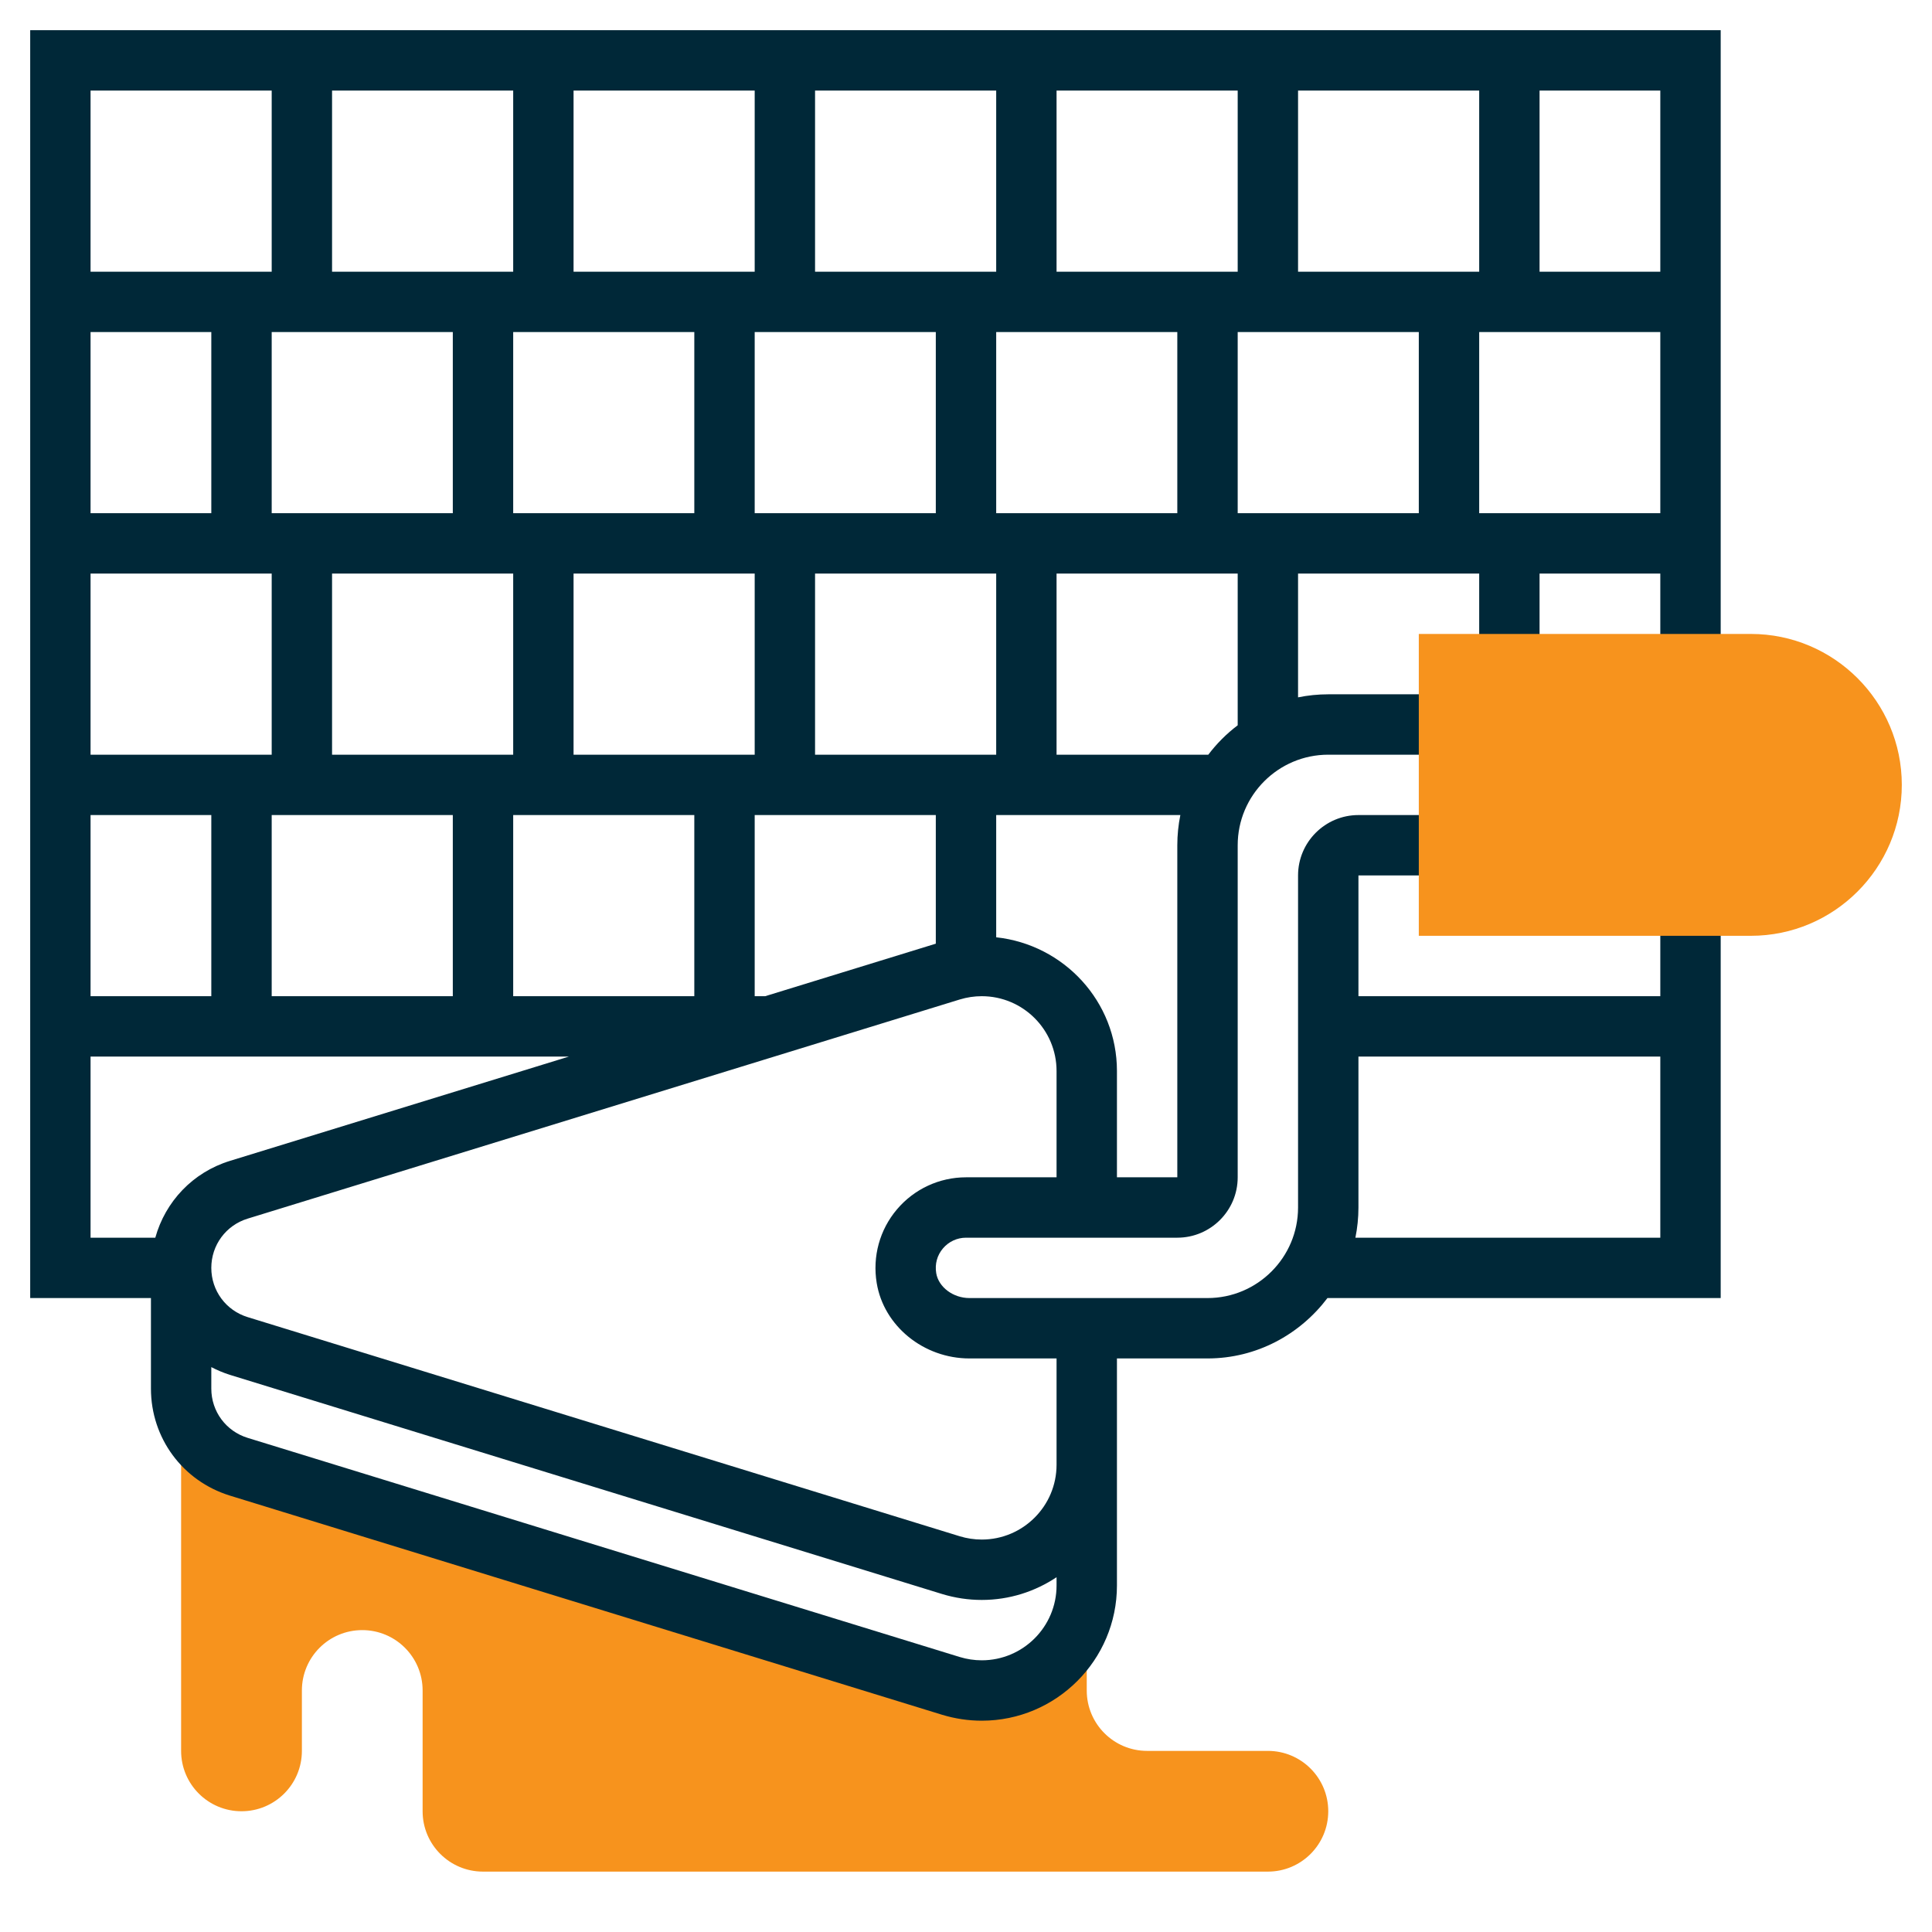 <svg width="78" height="78" viewBox="0 0 78 78" fill="none" xmlns="http://www.w3.org/2000/svg">
<path d="M51.188 70.688H46.312C44.966 70.688 43.875 69.597 43.875 68.25V64.012C43.875 66.352 41.977 68.25 39.637 68.25C39.215 68.25 38.795 68.187 38.391 68.062L9.643 59.217C8.257 58.791 7.312 57.512 7.312 56.062V70.688C7.312 72.034 8.403 73.125 9.75 73.125C11.097 73.125 12.188 72.034 12.188 70.688V68.25C12.188 66.903 13.278 65.812 14.625 65.812C15.972 65.812 17.062 66.903 17.062 68.25V73.125C17.062 74.472 18.153 75.562 19.5 75.562H51.188C52.534 75.562 53.625 74.472 53.625 73.125C53.625 71.778 52.534 70.688 51.188 70.688Z" fill="#F7931D"/>
<path d="M69.469 26.812V1.219H1.219V52.406H6.094V56.062C6.094 58.059 7.376 59.794 9.283 60.382L38.033 69.229C38.555 69.388 39.094 69.469 39.636 69.469C42.645 69.469 45.094 67.02 45.094 64.011V59.136V57.281V54.844H48.75C50.733 54.844 52.481 53.877 53.593 52.406H69.469V36.562H67.031V40.219H54.844V35.344H58.5V32.906H54.844C53.499 32.906 52.406 33.999 52.406 35.344V48.75C52.406 50.766 50.766 52.406 48.75 52.406H39.138C38.48 52.406 37.892 51.965 37.798 51.402C37.737 51.034 37.834 50.679 38.07 50.401C38.304 50.126 38.642 49.969 39 49.969H47.531C48.876 49.969 49.969 48.876 49.969 47.531V34.125C49.969 32.109 51.609 30.469 53.625 30.469H58.5V28.031H53.625C53.208 28.031 52.8 28.074 52.406 28.154V23.156H59.719V26.812H62.156V23.156H67.031V26.812H69.469ZM67.031 42.656V49.969H54.721C54.801 49.575 54.844 49.167 54.844 48.75V42.656H67.031ZM67.031 10.969H62.156V3.656H67.031V10.969ZM37.781 38.099L30.893 40.219H30.469V32.906H37.781V38.099ZM49.969 10.969H42.656V3.656H49.969V10.969ZM52.406 3.656H59.719V10.969H52.406V3.656ZM30.469 20.719V13.406H37.781V20.719H30.469ZM23.156 30.469V23.156H30.469V30.469H23.156ZM20.719 20.719V13.406H28.031V20.719H20.719ZM18.281 20.719H10.969V13.406H18.281V20.719ZM20.719 23.156V30.469H13.406V23.156H20.719ZM40.219 10.969H32.906V3.656H40.219V10.969ZM30.469 10.969H23.156V3.656H30.469V10.969ZM20.719 10.969H13.406V3.656H20.719V10.969ZM8.531 20.719H3.656V13.406H8.531V20.719ZM10.969 23.156V30.469H3.656V23.156H10.969ZM8.531 32.906V40.219H3.656V32.906H8.531ZM10.969 32.906H18.281V40.219H10.969V32.906ZM20.719 32.906H28.031V40.219H20.719V32.906ZM32.906 30.469V23.156H40.219V30.469H32.906ZM40.219 20.719V13.406H47.531V20.719H40.219ZM49.969 13.406H57.281V20.719H49.969V13.406ZM10.969 3.656V10.969H3.656V3.656H10.969ZM3.656 42.656H22.971L9.283 46.868C7.779 47.331 6.675 48.514 6.27 49.969H3.656V42.656ZM39.636 67.031C39.335 67.031 39.037 66.986 38.748 66.898L10 58.051C9.121 57.781 8.531 56.981 8.531 56.062V55.194C8.77 55.317 9.019 55.425 9.283 55.507L38.033 64.354C38.555 64.513 39.094 64.594 39.636 64.594C40.753 64.594 41.79 64.254 42.656 63.676V64.011C42.656 65.677 41.302 67.031 39.636 67.031ZM36.212 48.826C35.516 49.646 35.218 50.729 35.395 51.799C35.68 53.535 37.29 54.844 39.138 54.844H42.656V57.281V59.136C42.656 60.802 41.302 62.156 39.636 62.156C39.335 62.156 39.037 62.111 38.748 62.023L10 53.176C9.121 52.906 8.531 52.106 8.531 51.188C8.531 50.269 9.121 49.469 10 49.199L38.748 40.352C39.037 40.264 39.335 40.219 39.636 40.219C41.302 40.219 42.656 41.573 42.656 43.239V47.531H39C37.925 47.531 36.909 48.003 36.212 48.826ZM47.531 47.531H45.094V43.239C45.094 40.43 42.951 38.136 40.219 37.841V32.906H47.654C47.574 33.3 47.531 33.708 47.531 34.125V47.531ZM49.969 29.282C49.519 29.622 49.122 30.02 48.782 30.469H42.656V23.156H49.969V29.282ZM59.719 20.719V13.406H67.031V20.719H59.719Z" fill="#002838"/>
<path d="M70.688 37.781H57.281V25.594H70.688C74.048 25.594 76.781 28.327 76.781 31.688C76.781 35.048 74.048 37.781 70.688 37.781Z" fill="#F7931D"/>
</svg>
